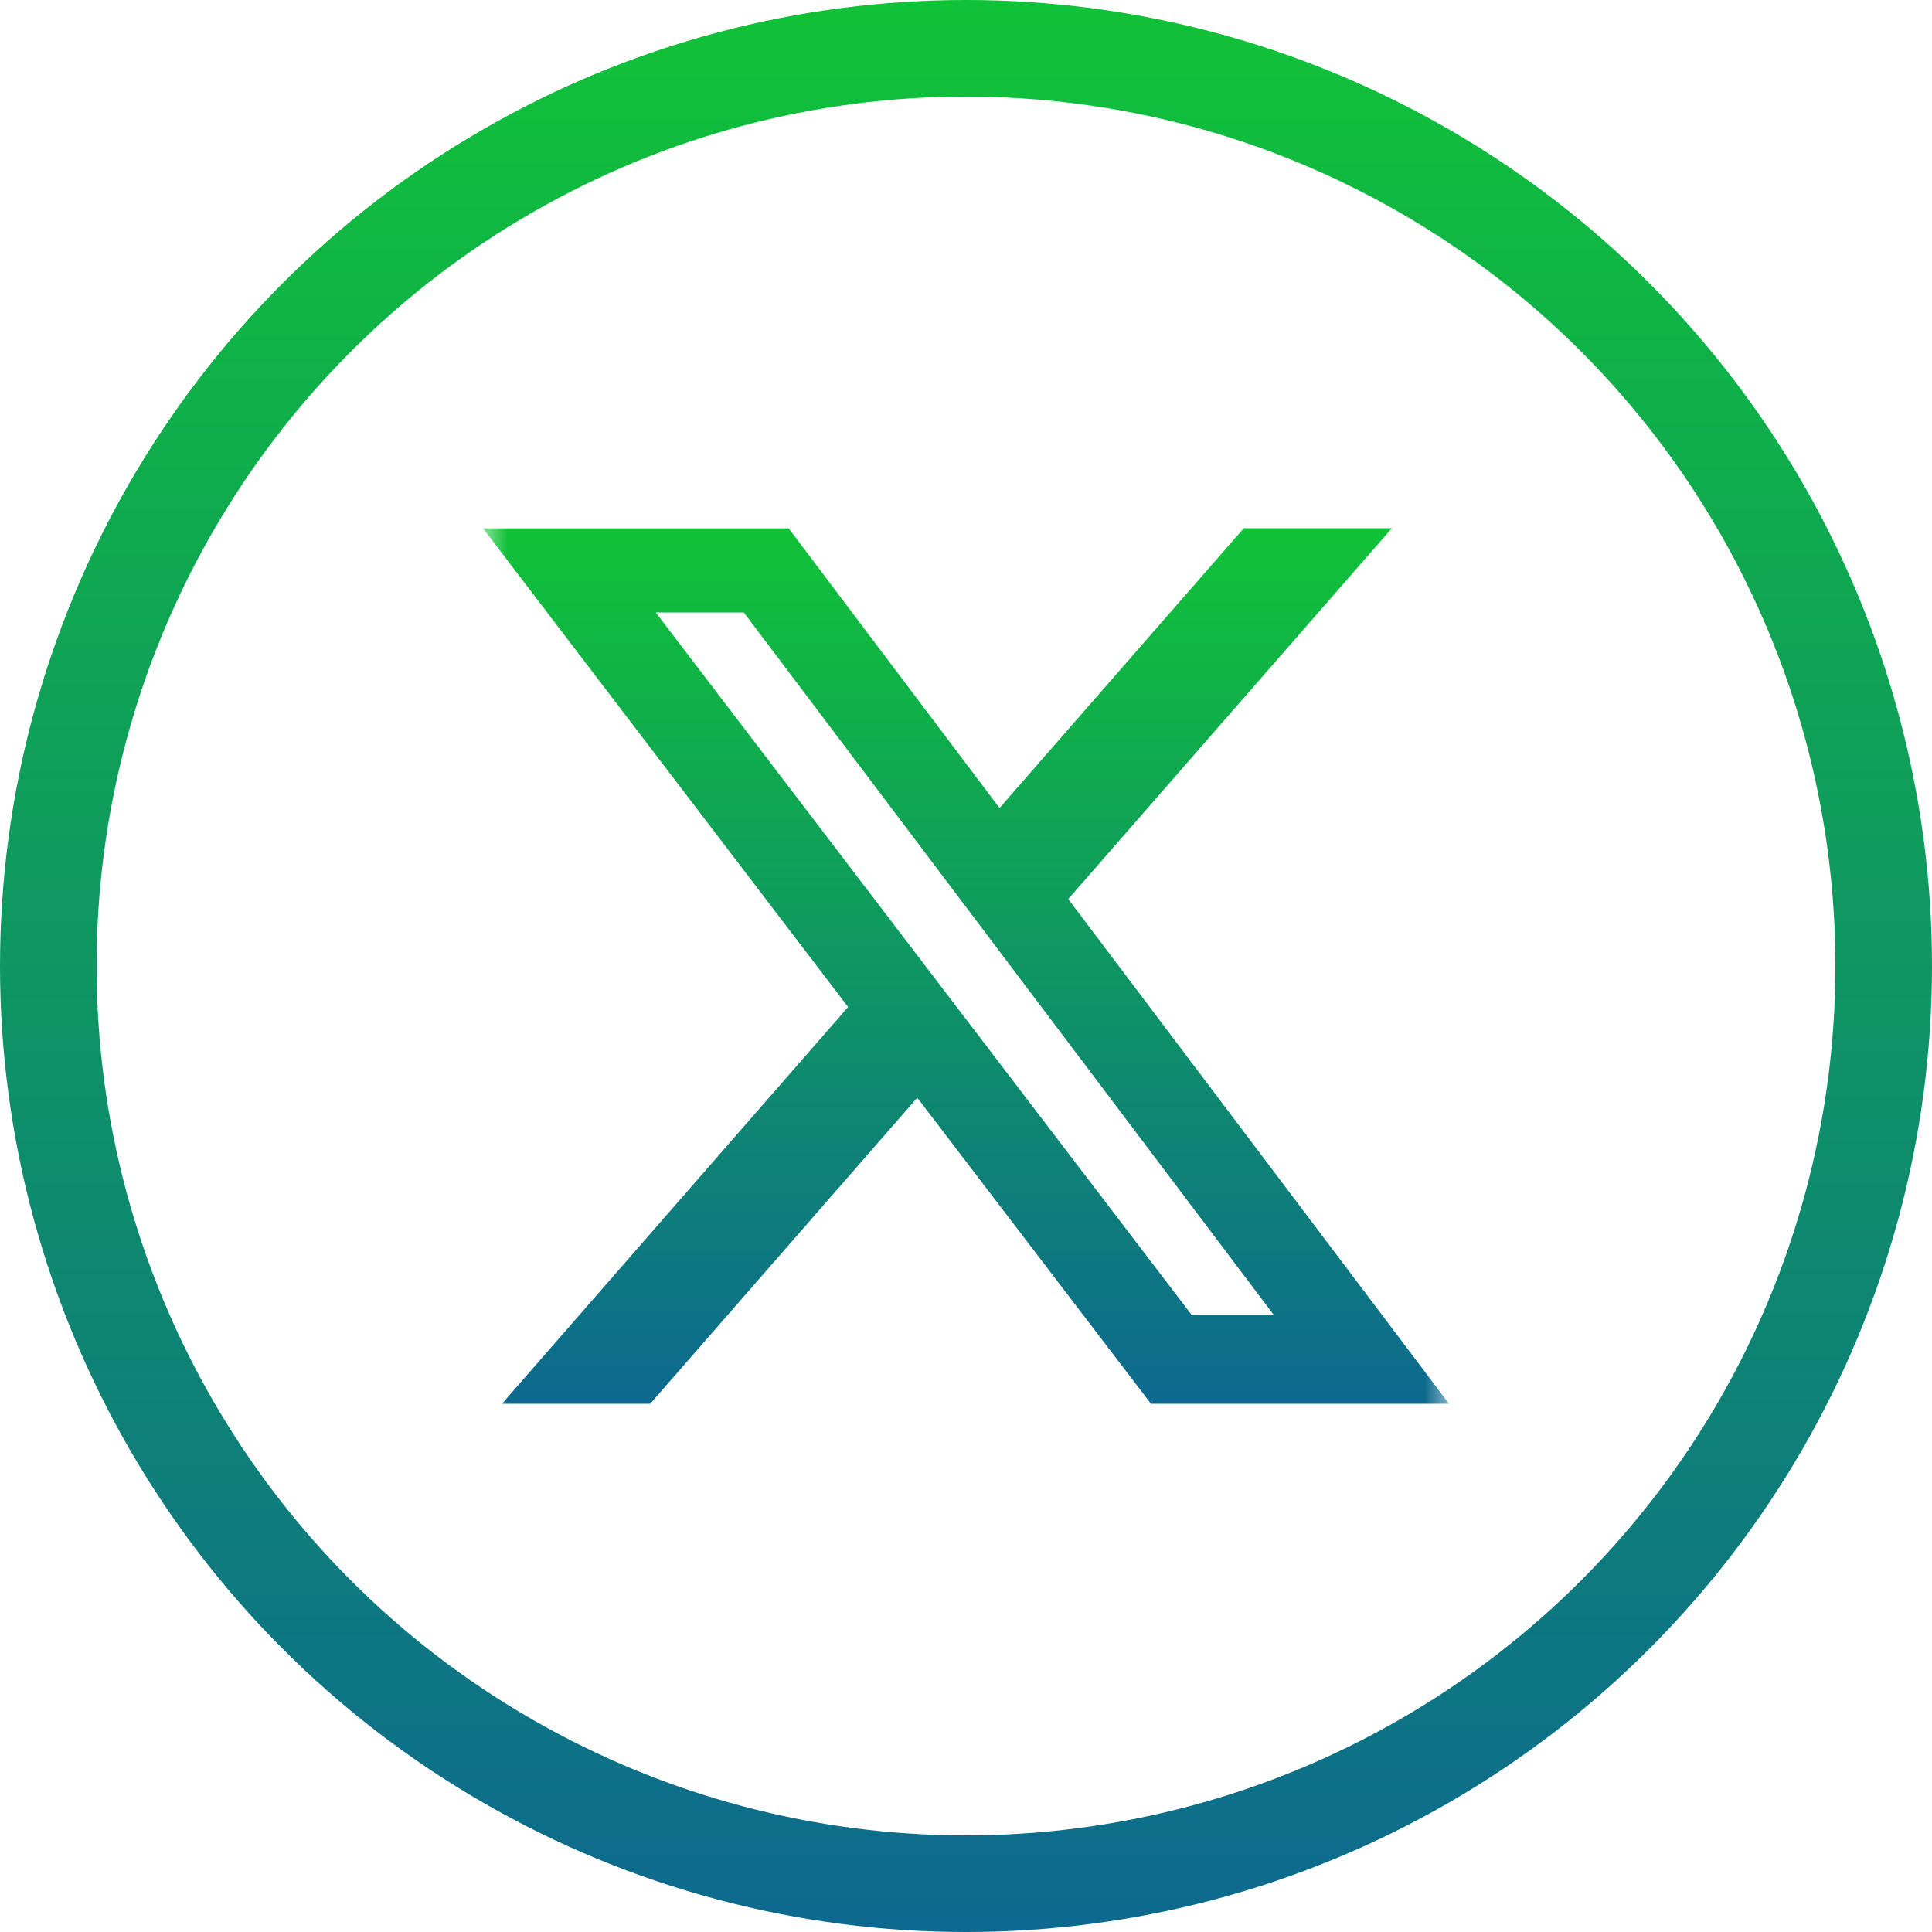 <svg width="40" height="40" viewBox="0 0 40 40" fill="none" xmlns="http://www.w3.org/2000/svg">
<circle cx="20" cy="20" r="19" stroke="url(#paint0_linear_30_1287)" stroke-width="2"/>
<g clip-path="url(#clip0_30_1287)">
<mask id="mask0_30_1287" style="mask-type:luminance" maskUnits="userSpaceOnUse" x="10" y="10" width="20" height="20">
<path d="M10 10H30V30H10V10Z" fill="white"/>
</mask>
<g mask="url(#mask0_30_1287)">
<path d="M25.75 10.937H28.817L22.117 18.614L30 29.063H23.829L18.991 22.727L13.463 29.063H10.393L17.559 20.849L10 10.939H16.329L20.694 16.729L25.75 10.937ZM24.671 27.223H26.371L15.4 12.681H13.577L24.671 27.223Z" fill="url(#paint1_linear_30_1287)"/>
</g>
</g>
<defs>
<linearGradient id="paint0_linear_30_1287" x1="20" y1="0" x2="20" y2="40" gradientUnits="userSpaceOnUse">
<stop stop-color="#10C237"/>
<stop offset="1" stop-color="#0D698F"/>
</linearGradient>
<linearGradient id="paint1_linear_30_1287" x1="20" y1="10.937" x2="20" y2="29.063" gradientUnits="userSpaceOnUse">
<stop stop-color="#10C237"/>
<stop offset="1" stop-color="#0D698F"/>
</linearGradient>
<clipPath id="clip0_30_1287">
<rect width="20" height="20" fill="white" transform="translate(10 10)"/>
</clipPath>
</defs>
</svg>
